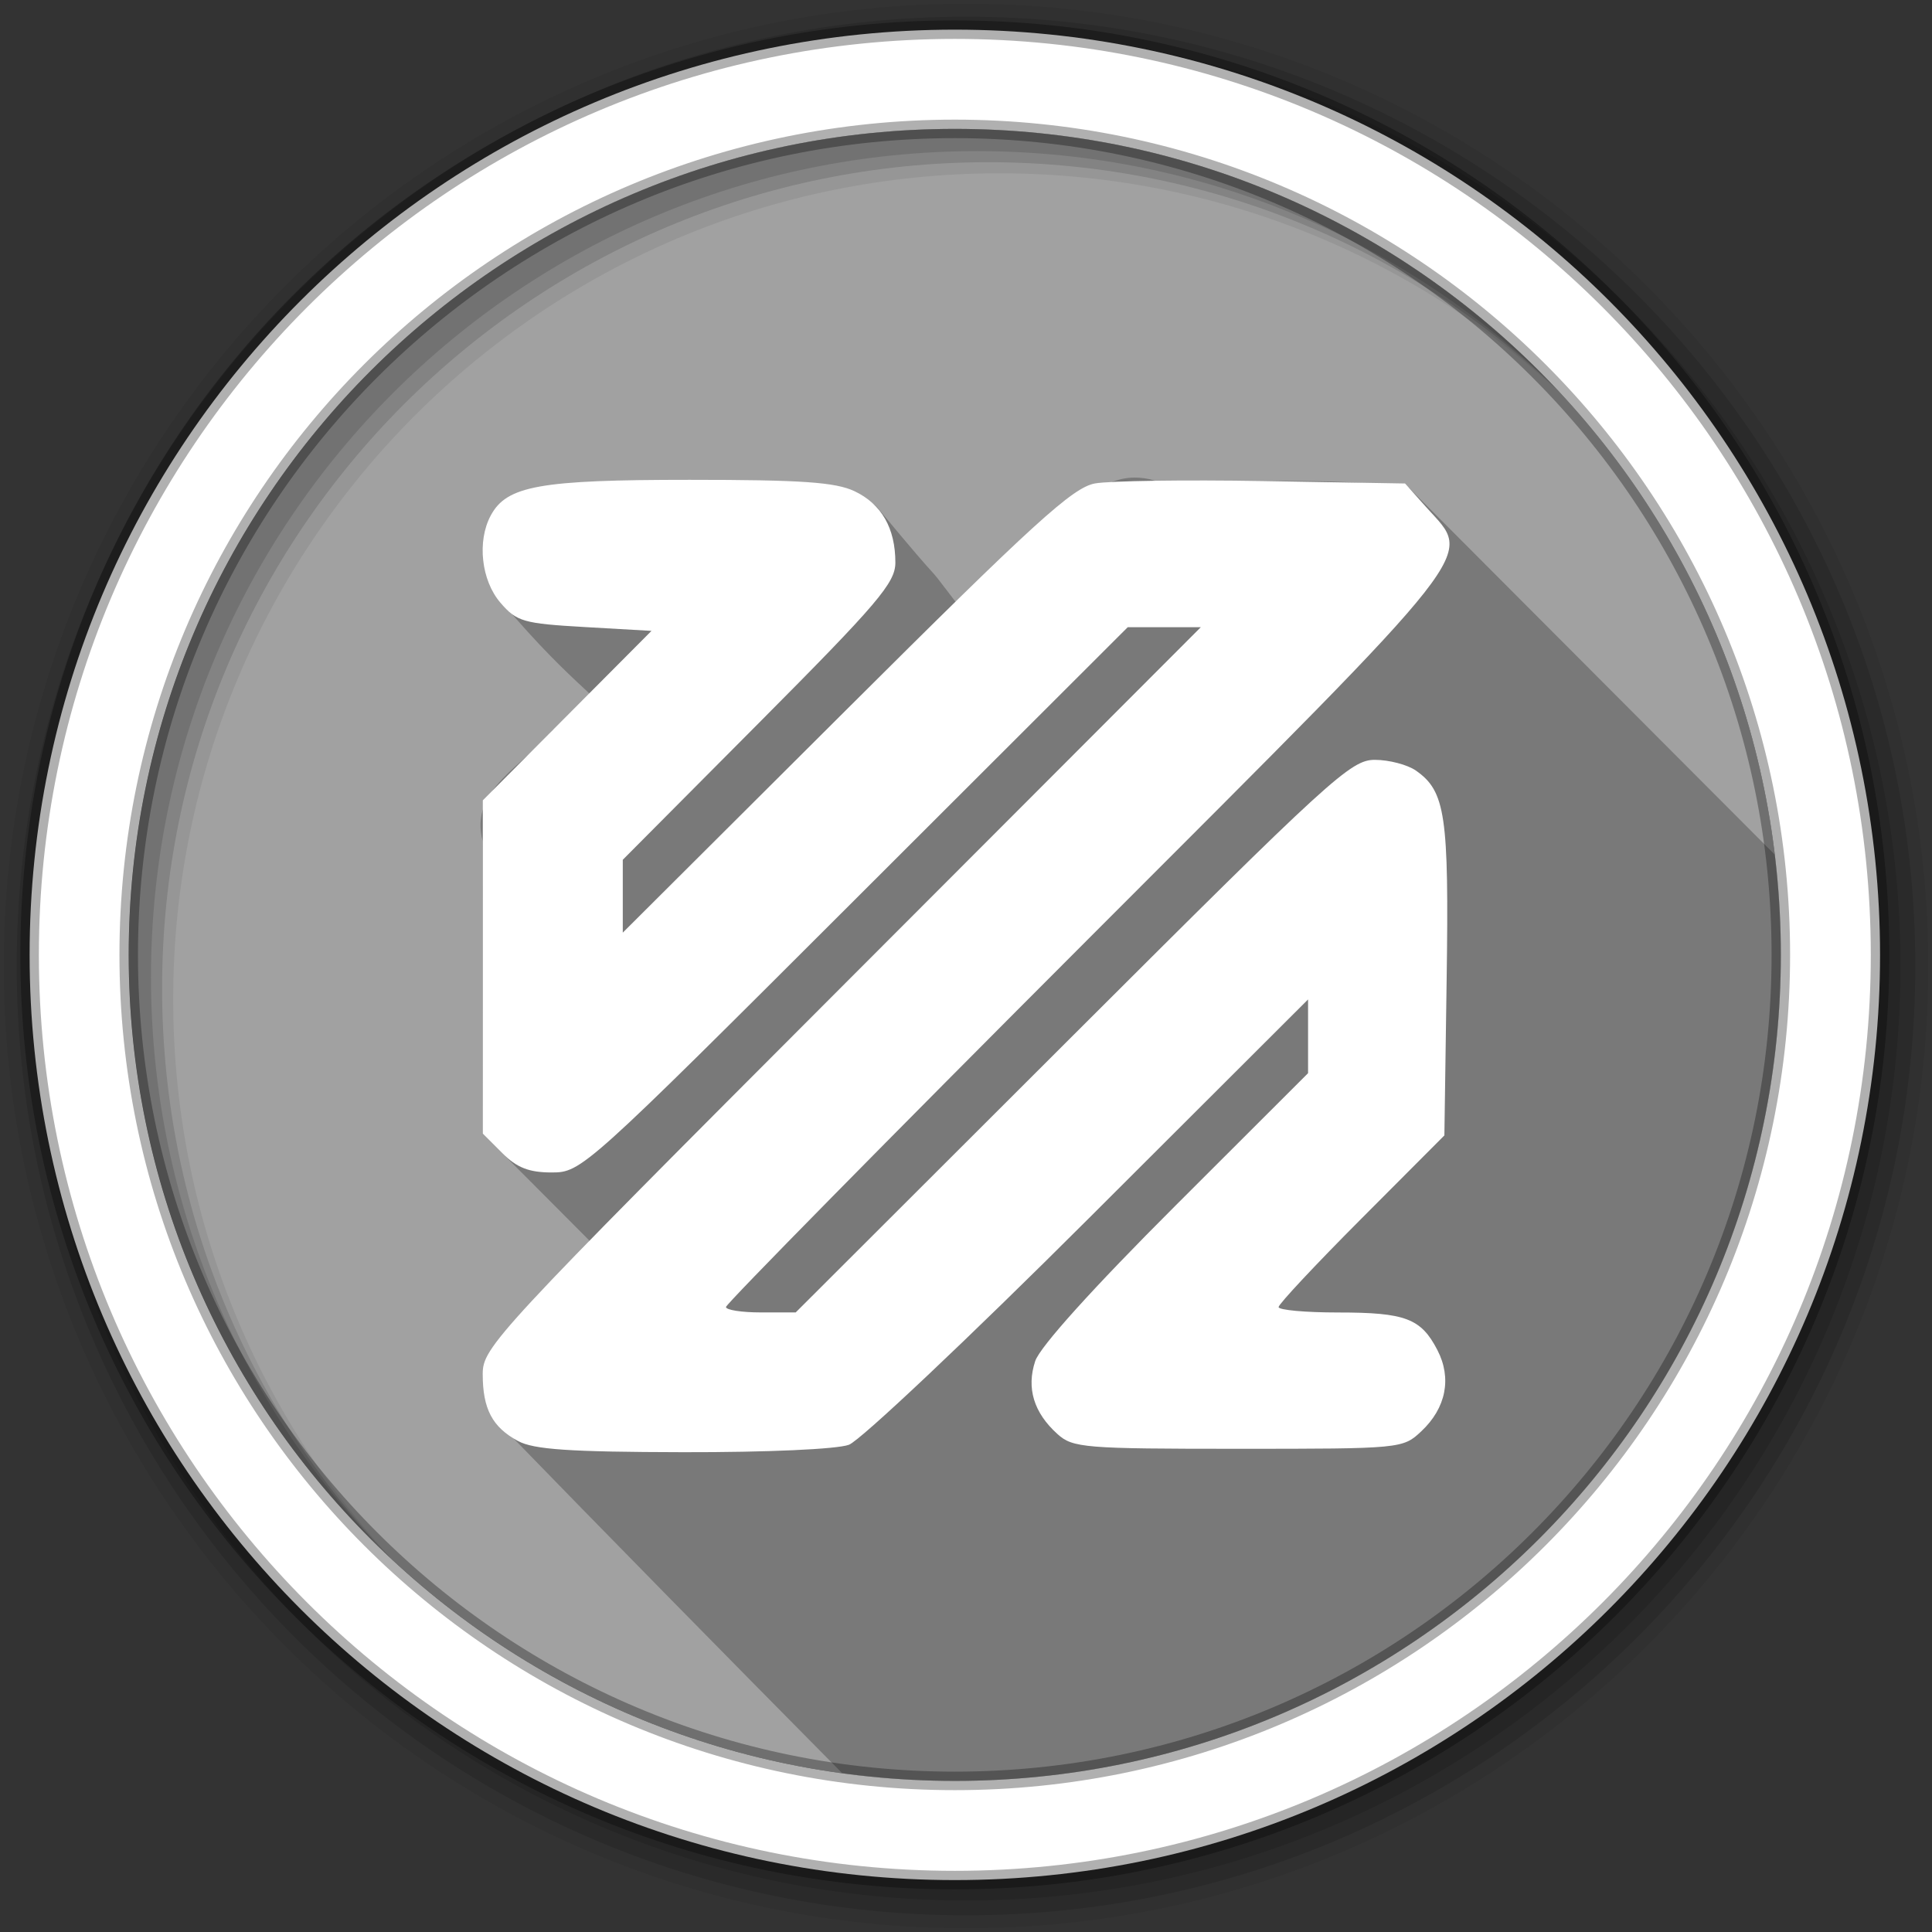 <?xml version="1.0" encoding="UTF-8" standalone="no"?>
<svg xmlns="http://www.w3.org/2000/svg" viewBox="0 0 512 512" version="1.1">
 <rect x="0" y="0" width="512" height="512" fill="#333333" stroke="none"/>
 <defs>
  <linearGradient id="1" x2="0" y1="473.05" y2="38.752" gradientUnits="userSpaceOnUse">
   <stop stop-color="#3f9f23"/>
   <stop stop-color="#36c336" offset=".5"/>
   <stop stop-color="#55d139" offset="1"/>
  </linearGradient>
 </defs>
 <path fill-rule="evenodd" d="m471.95 253.05c0 120.9-98.01 218.91-218.91 218.91s-218.91-98.01-218.91-218.91 98.01-218.91 218.91-218.91 218.91 98.01 218.91 218.91" fill="url(#1)" style="fill:#a1a1a1;fill-opacity:1"/>
 <path opacity=".25" d="m300.56 126.56c-20.872 0.268-30.03 40.94-47.19 33.09-10.508-13.775-0.049-0.041-21.16-25.5-13.14-10.703-30.718-1.877-46.813-3.344-23.52-4.857-78.2-0.279-49 32.75 9.772 11.168 16.227 16.839 19.594 20.03 5.867 5.564 2.324 3.57-9.563 9.906-7.29 9.358-22.24 15.556-18.5 29.469 0.008 25.809-0.011 51.628-0.031 77.44 9.448 9.455 18.896 18.882 28.313 28.375-11.272 18.795-30.2 31.2-24.688 47.719 29.863 30.762 60.63 62.05 91.66 93.41 9.76 1.331 19.718 2.063 29.844 2.063 120.9 0 218.91-98.01 218.91-218.91 0-8.984-0.542-17.862-1.594-26.563-32.33-32.395-64.67-64.81-97-97.25-21.3-3.054-45.1-1.055-67.19-1.844-1.949-0.612-3.825-0.866-5.594-0.844"/>
 <g fill-rule="evenodd">
  <path d="m256 1c-140.83 0-255 114.17-255 255s114.17 255 255 255 255-114.17 255-255-114.17-255-255-255m8.827 44.931c120.9 0 218.9 98 218.9 218.9s-98 218.9-218.9 218.9-218.93-98-218.93-218.9 98.03-218.9 218.93-218.9" fill-opacity=".067"/>
  <g fill-opacity=".129">
   <path d="m256 4.43c-138.94 0-251.57 112.63-251.57 251.57s112.63 251.57 251.57 251.57 251.57-112.63 251.57-251.57-112.63-251.57-251.57-251.57m5.885 38.556c120.9 0 218.9 98 218.9 218.9s-98 218.9-218.9 218.9-218.93-98-218.93-218.9 98.03-218.9 218.93-218.9"/>
   <path d="m256 8.36c-136.77 0-247.64 110.87-247.64 247.64s110.87 247.64 247.64 247.64 247.64-110.87 247.64-247.64-110.87-247.64-247.64-247.64m2.942 31.691c120.9 0 218.9 98 218.9 218.9s-98 218.9-218.9 218.9-218.93-98-218.93-218.9 98.03-218.9 218.93-218.9"/>
  </g>
  <path stroke="#000" stroke-width="4.904" d="m253.04 7.86c-135.42 0-245.19 109.78-245.19 245.19 0 135.42 109.78 245.19 245.19 245.19 135.42 0 245.19-109.78 245.19-245.19 0-135.42-109.78-245.19-245.19-245.19zm0 26.297c120.9 0 218.9 98 218.9 218.9s-98 218.9-218.9 218.9-218.93-98-218.93-218.9 98.03-218.9 218.93-218.9z" stroke-opacity=".31" fill="#fff"/>
 </g>
 <path d="m137.25 381.87c-6.792-3.686-9.324-8.502-9.324-17.734 0-7.115 3.24-10.611 95.15-102.64l95.15-95.28h-19.366l-72.34 72.25c-71.51 71.42-72.43 72.25-80.32 72.25-6.01 0-9.239-1.267-13.12-5.148l-5.148-5.148 0.01-44.16 0.01-44.16 22.35-22.456 22.35-22.456-17.678-1.013c-16.321-0.935-18.04-1.431-22.359-6.455-5.074-5.898-6.227-16.26-2.571-23.09 4.228-7.899 12.966-9.47 52.695-9.47 29.677 0 38.666 0.621 43.727 3.02 7.15 3.393 10.817 9.806 10.817 18.919 0 5.352-4.623 10.784-36.12 42.44l-36.12 36.31v19.31l59.07-58.882c49.926-49.769 60.15-59.08 66.07-60.16 3.849-0.702 23.913-0.986 44.587-0.632l37.589 0.645 5.694 6.377c12.145 13.6 16.312 8.289-89.986 114.67-52.624 52.664-95.68 96.4-95.68 97.19 0 0.791 4.159 1.438 9.241 1.438h9.241l73.32-73.22c68.48-68.39 73.77-73.22 80.15-73.22 3.756 0 8.66 1.283 10.899 2.851 7.838 5.49 8.772 11.845 8.138 55.4l-0.6 41.28-21.967 22.03c-12.08 12.11-21.967 22.671-21.967 23.46 0 0.788 7.087 1.434 15.75 1.434 17.873 0 21.989 1.557 26.336 9.964 3.86 7.464 2.295 15.357-4.268 21.522-4.893 4.597-5.329 4.639-48.51 4.639-40.826 0-43.846-0.246-47.907-3.905-6.282-5.66-8.268-12.166-5.902-19.336 1.247-3.779 15.311-19.37 37.16-41.19l35.15-35.11v-19.543l-58.09 57.988c-31.95 31.893-60.57 58.908-63.59 60.03-3.172 1.18-21.754 2.01-43.935 1.966-30.11-0.06-39.591-0.704-43.759-2.966z" fill="#fff"/>
</svg>
